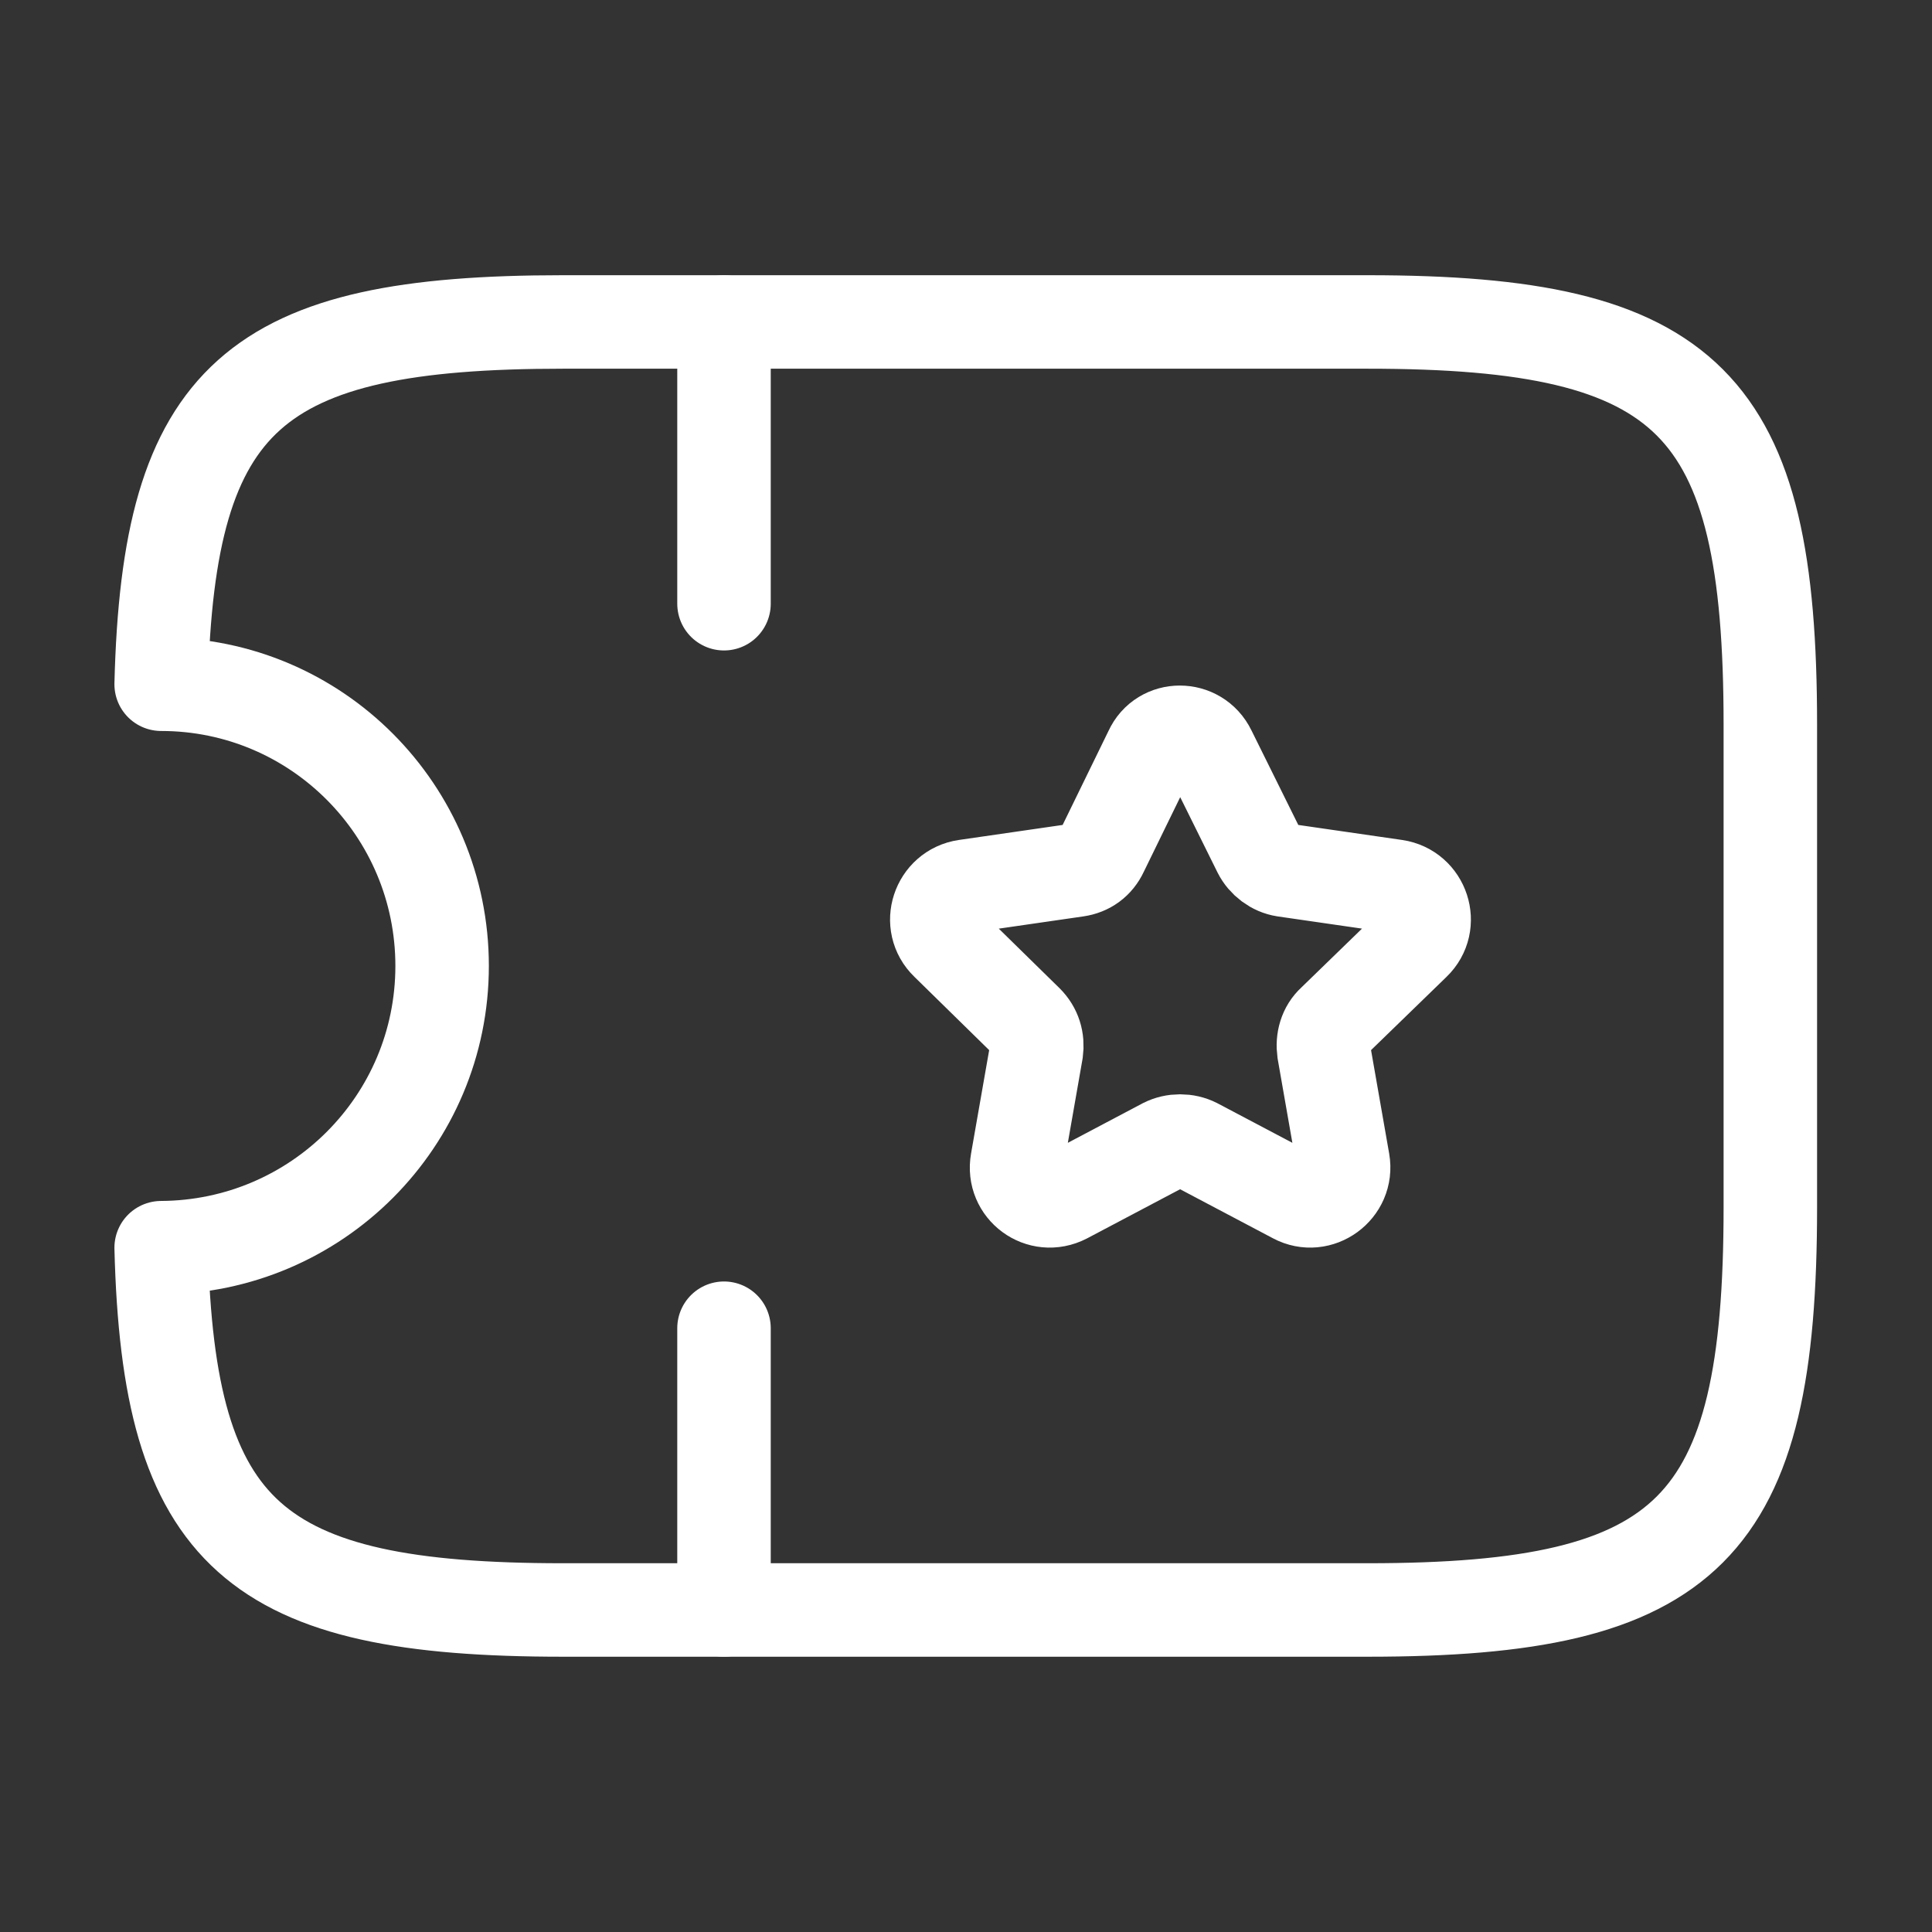 <svg width="31" height="31" viewBox="0 0 31 31" fill="none" xmlns="http://www.w3.org/2000/svg">
<rect x="0" y="0" width="31" height="31" fill="#333333" stroke="none"/>
<path d="M21.948 5.166H9.031C4.084 5.166 2.702 6.354 2.586 10.979C5.079 10.979 7.094 13.006 7.094 15.499C7.094 17.992 5.079 20.007 2.586 20.02C2.702 24.644 4.084 25.833 9.031 25.833H21.948C27.115 25.833 28.406 24.541 28.406 19.374V11.624C28.406 6.458 27.115 5.166 21.948 5.166Z" stroke="white" stroke-width="1.5" stroke-linecap="round" stroke-linejoin="round"/>
<path d="M11.617 5.166V9.687" stroke="white" stroke-width="1.5" stroke-linecap="round" stroke-linejoin="round"/>
<path d="M11.617 21.312V25.833" stroke="white" stroke-width="1.5" stroke-linecap="round" stroke-linejoin="round"/>
<path d="M19.407 12.05L20.207 13.665C20.285 13.82 20.44 13.936 20.608 13.962L22.39 14.22C22.829 14.285 23.01 14.827 22.687 15.137L21.396 16.39C21.267 16.507 21.215 16.687 21.241 16.868L21.551 18.638C21.628 19.077 21.163 19.413 20.776 19.206L19.187 18.367C19.032 18.289 18.838 18.289 18.683 18.367L17.095 19.206C16.694 19.413 16.242 19.077 16.32 18.638L16.63 16.868C16.655 16.687 16.604 16.52 16.474 16.39L15.196 15.137C14.873 14.827 15.054 14.285 15.493 14.22L17.275 13.962C17.456 13.936 17.598 13.833 17.676 13.665L18.464 12.05C18.645 11.65 19.213 11.65 19.407 12.05Z" stroke="white" stroke-width="1.5" stroke-linecap="round" stroke-linejoin="round"/>
</svg>

